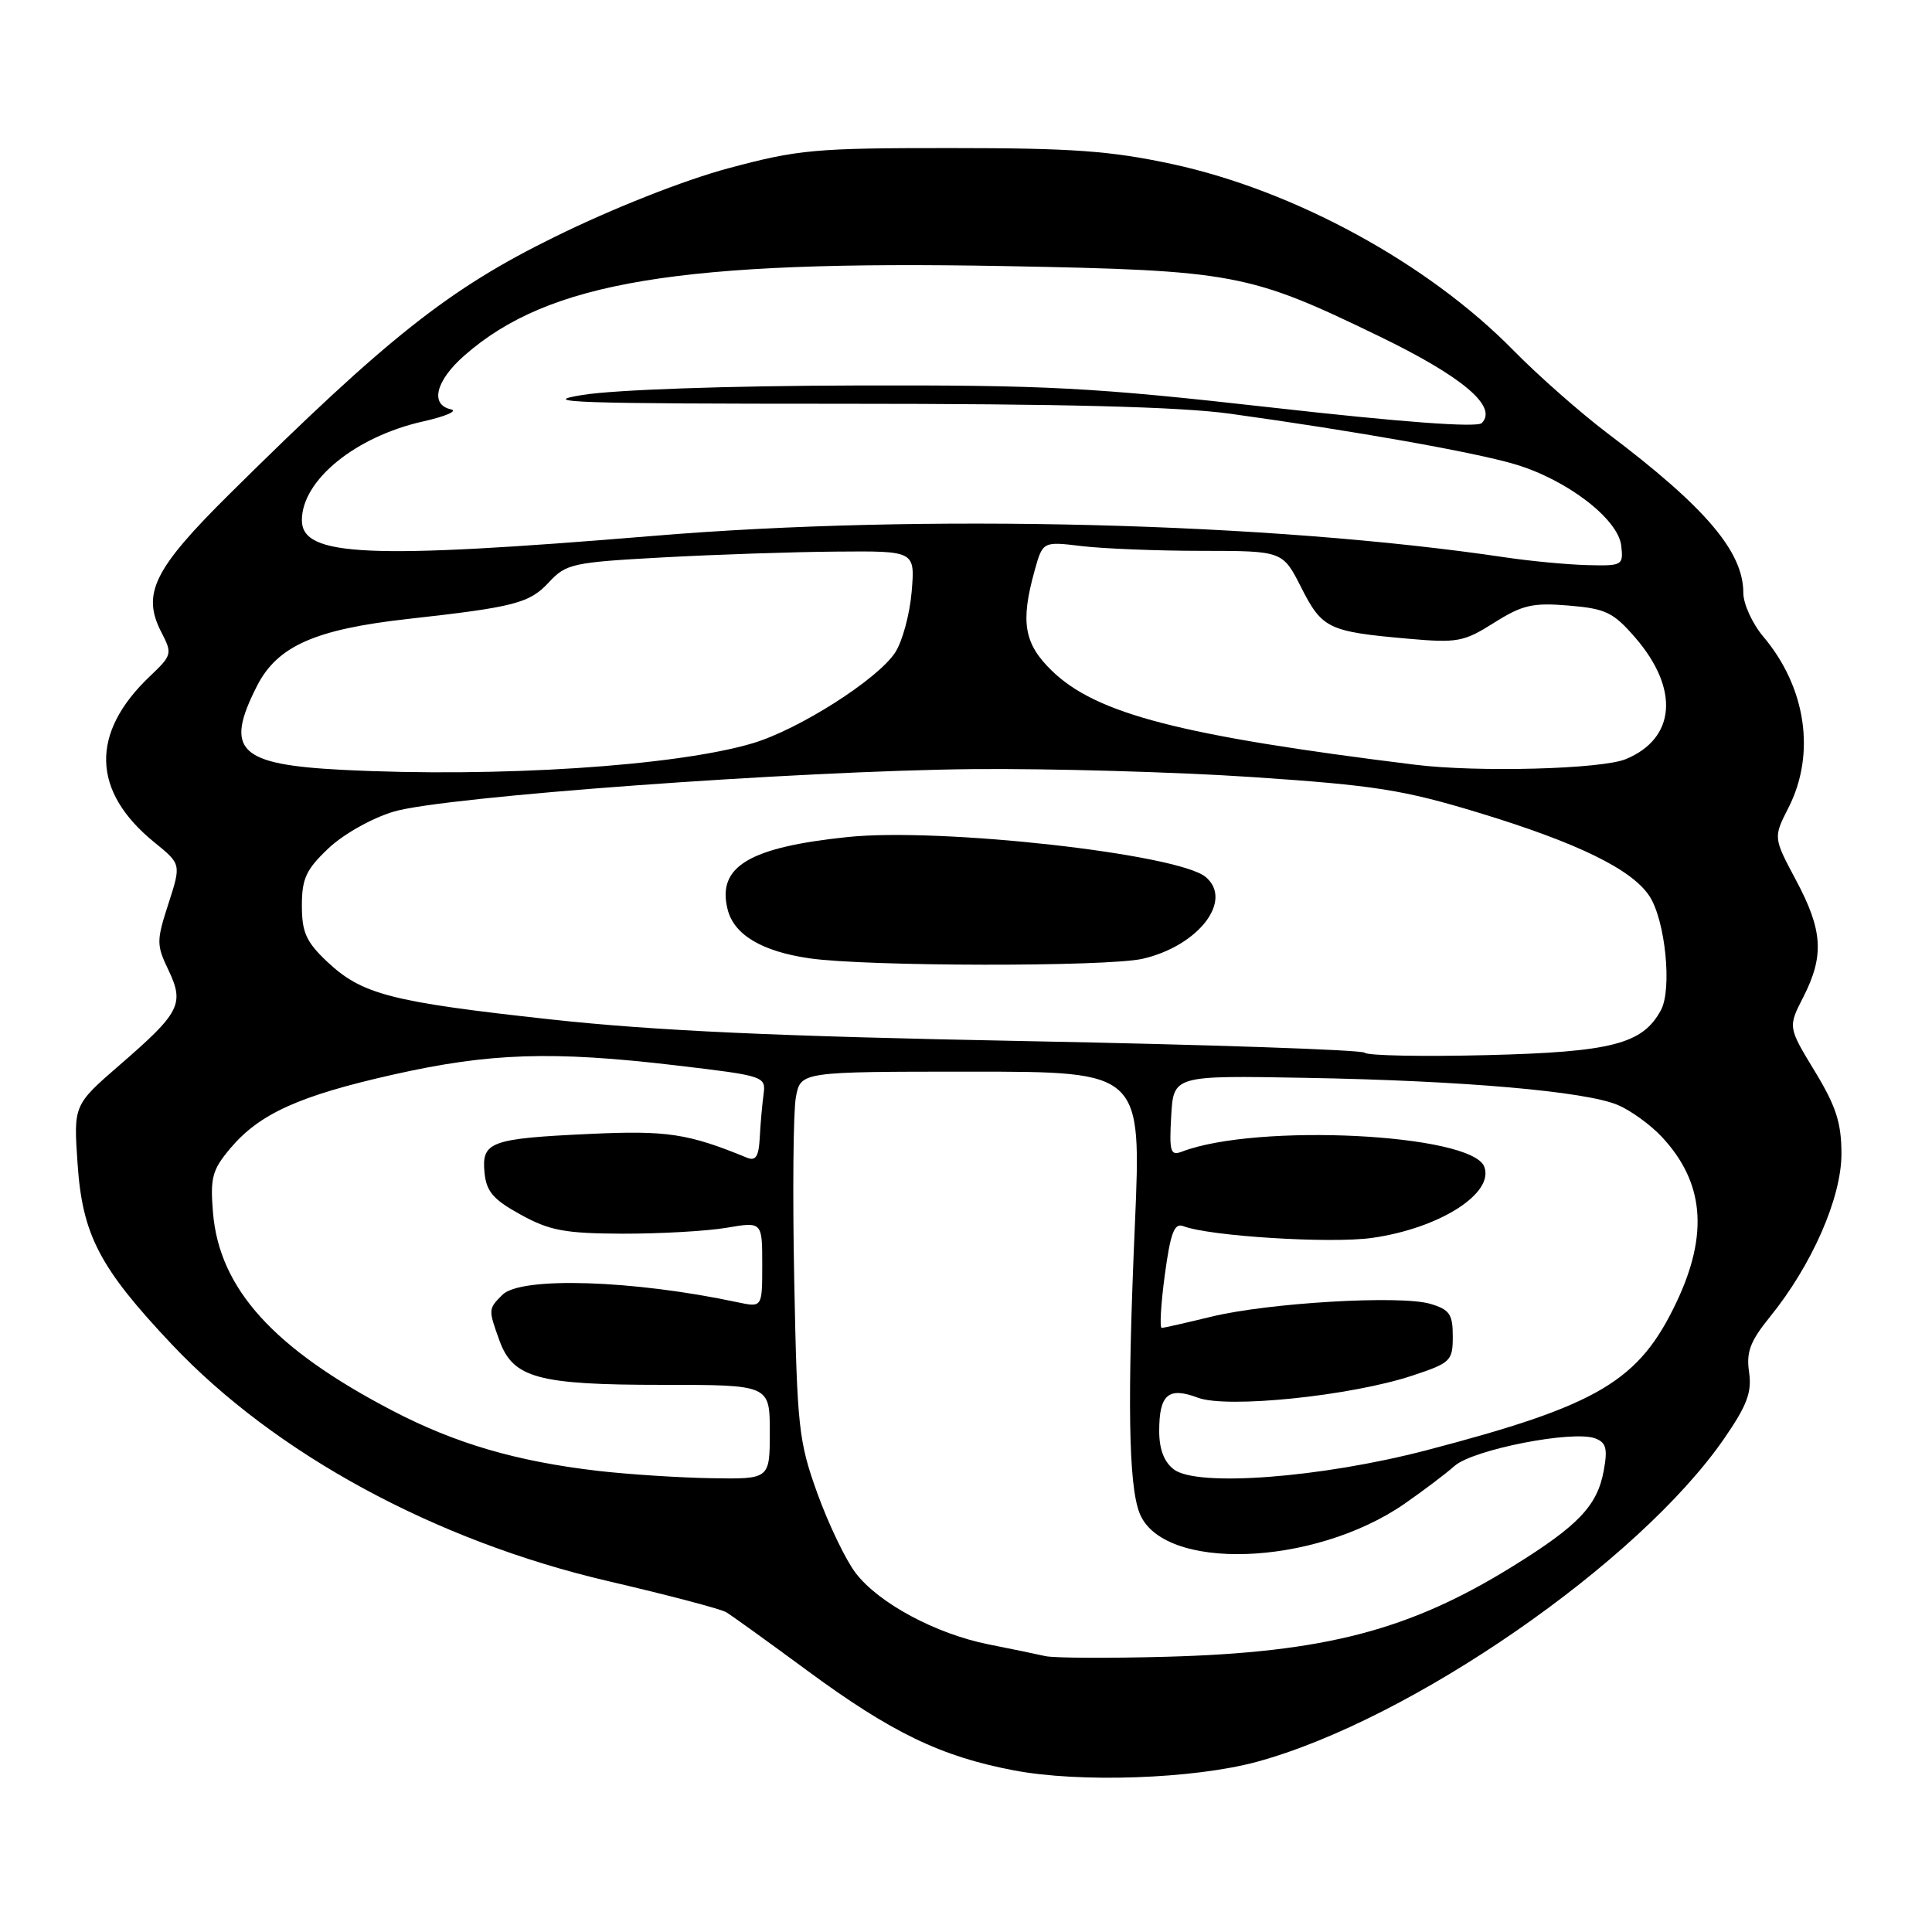 <?xml version="1.0" encoding="UTF-8" standalone="no"?>
<!DOCTYPE svg PUBLIC "-//W3C//DTD SVG 1.1//EN" "http://www.w3.org/Graphics/SVG/1.1/DTD/svg11.dtd" >
<svg xmlns="http://www.w3.org/2000/svg" xmlns:xlink="http://www.w3.org/1999/xlink" version="1.1" viewBox="0 0 256 256">
 <g >
 <path fill="currentColor"
d=" M 166.50 233.46 C 186.93 227.92 217.17 207.01 228.48 190.59 C 231.50 186.21 232.15 184.47 231.76 181.81 C 231.37 179.15 231.91 177.72 234.52 174.50 C 240.08 167.65 244.00 158.72 244.00 152.91 C 244.00 148.78 243.30 146.61 240.46 141.93 C 236.91 136.09 236.91 136.09 238.96 132.09 C 241.74 126.63 241.53 123.27 237.98 116.63 C 234.97 110.98 234.97 110.98 236.98 107.03 C 240.62 99.90 239.33 91.09 233.65 84.36 C 232.19 82.63 231.00 80.02 231.00 78.56 C 231.00 73.09 226.00 67.22 213.00 57.41 C 209.43 54.71 203.80 49.75 200.50 46.39 C 189.22 34.90 171.56 25.26 155.37 21.75 C 147.19 19.99 142.15 19.62 126.00 19.62 C 107.97 19.61 105.75 19.82 96.50 22.30 C 90.56 23.90 81.22 27.59 73.48 31.40 C 59.51 38.26 51.39 44.68 30.38 65.49 C 20.36 75.42 18.75 78.69 21.39 83.79 C 22.85 86.61 22.80 86.82 19.86 89.61 C 11.93 97.15 12.14 104.86 20.46 111.62 C 24.01 114.50 24.01 114.50 22.32 119.74 C 20.72 124.67 20.72 125.20 22.32 128.54 C 24.46 133.03 23.87 134.18 15.90 141.08 C 9.74 146.42 9.74 146.42 10.28 154.21 C 10.92 163.65 13.18 167.97 22.75 178.12 C 36.44 192.63 57.65 204.15 80.51 209.49 C 88.46 211.34 95.53 213.20 96.23 213.63 C 96.93 214.05 101.74 217.51 106.92 221.33 C 118.12 229.58 124.66 232.74 134.33 234.58 C 143.07 236.25 158.13 235.72 166.50 233.46 Z  M 138.50 219.44 C 137.40 219.19 134.03 218.49 131.00 217.89 C 123.99 216.49 116.43 212.43 113.37 208.42 C 112.05 206.69 109.78 201.95 108.31 197.89 C 105.82 190.98 105.62 189.15 105.24 169.63 C 105.01 158.15 105.11 147.24 105.46 145.38 C 106.09 142.00 106.09 142.00 128.67 142.00 C 151.25 142.00 151.25 142.00 150.38 162.25 C 149.36 185.62 149.54 196.65 150.97 200.43 C 153.95 208.27 174.05 207.60 186.10 199.26 C 188.52 197.58 191.51 195.33 192.74 194.24 C 195.23 192.06 208.47 189.47 211.39 190.60 C 212.83 191.15 213.04 191.97 212.50 194.89 C 211.65 199.51 209.16 202.14 200.50 207.51 C 186.80 216.02 175.54 218.96 154.50 219.53 C 146.80 219.74 139.60 219.70 138.50 219.44 Z  M 79.25 194.90 C 68.43 193.64 60.36 191.28 52.00 186.92 C 36.25 178.71 29.06 170.77 28.22 160.66 C 27.84 156.05 28.12 155.01 30.52 152.16 C 34.38 147.58 39.62 145.20 52.10 142.39 C 64.89 139.51 73.18 139.24 89.50 141.16 C 101.35 142.56 101.50 142.61 101.17 145.04 C 100.99 146.39 100.76 148.97 100.67 150.76 C 100.54 153.23 100.14 153.87 99.00 153.41 C 91.19 150.20 88.39 149.77 78.16 150.25 C 64.97 150.86 63.80 151.29 64.20 155.37 C 64.44 157.88 65.35 158.95 69.00 160.95 C 72.83 163.06 74.84 163.44 82.50 163.47 C 87.45 163.48 93.64 163.13 96.25 162.69 C 101.00 161.88 101.00 161.88 101.00 167.56 C 101.00 173.25 101.00 173.25 97.75 172.56 C 83.90 169.60 69.01 169.13 66.57 171.57 C 64.69 173.45 64.69 173.49 66.18 177.63 C 67.98 182.60 71.28 183.50 87.75 183.50 C 102.00 183.50 102.00 183.50 102.00 189.75 C 102.00 196.00 102.00 196.00 94.25 195.87 C 89.99 195.80 83.24 195.36 79.25 194.90 Z  M 155.55 194.71 C 154.25 193.73 153.60 192.03 153.60 189.62 C 153.60 184.77 154.81 183.73 158.72 185.20 C 162.60 186.66 179.02 184.97 187.16 182.27 C 192.23 180.59 192.50 180.33 192.50 177.07 C 192.50 174.13 192.08 173.52 189.50 172.76 C 185.54 171.60 168.07 172.62 160.50 174.47 C 157.20 175.27 154.25 175.94 153.94 175.96 C 153.64 175.98 153.82 172.83 154.34 168.95 C 155.10 163.34 155.60 162.02 156.79 162.47 C 160.27 163.81 176.31 164.80 181.80 164.03 C 190.72 162.77 198.03 158.13 196.67 154.59 C 195.00 150.22 166.50 148.80 156.61 152.60 C 155.09 153.18 154.92 152.63 155.19 147.88 C 155.50 142.50 155.50 142.50 173.00 142.82 C 193.94 143.19 210.16 144.61 214.40 146.43 C 216.11 147.16 218.71 149.05 220.19 150.63 C 225.80 156.63 226.42 163.50 222.16 172.51 C 217.18 183.03 211.83 186.20 189.00 192.17 C 175.05 195.81 158.64 197.06 155.55 194.71 Z  M 180.82 139.49 C 180.44 139.11 160.19 138.42 135.82 137.95 C 102.95 137.32 86.72 136.58 73.00 135.08 C 51.77 132.76 47.96 131.77 43.34 127.42 C 40.57 124.80 40.00 123.54 40.00 120.00 C 40.00 116.41 40.56 115.21 43.54 112.39 C 45.54 110.51 49.32 108.39 52.18 107.54 C 58.88 105.55 105.49 102.14 129.00 101.91 C 139.18 101.82 155.82 102.29 166.00 102.97 C 182.19 104.06 185.94 104.65 196.00 107.71 C 209.07 111.69 216.24 115.20 218.56 118.74 C 220.66 121.94 221.58 131.04 220.09 133.83 C 217.68 138.34 213.58 139.40 197.00 139.81 C 188.47 140.02 181.19 139.88 180.82 139.49 Z  M 151.42 127.04 C 158.82 125.33 163.46 119.29 159.75 116.20 C 156.06 113.14 124.63 109.63 112.33 110.91 C 99.24 112.27 94.99 114.83 96.41 120.49 C 97.25 123.86 100.93 126.06 107.24 126.98 C 114.76 128.08 146.76 128.12 151.42 127.04 Z  M 45.40 102.01 C 31.60 101.31 29.70 99.44 34.06 90.88 C 36.75 85.60 41.78 83.38 54.08 82.01 C 68.26 80.43 70.16 79.93 72.76 77.13 C 75.01 74.70 75.91 74.51 87.82 73.86 C 94.80 73.48 105.17 73.13 110.87 73.09 C 121.25 73.00 121.25 73.00 120.80 78.41 C 120.55 81.38 119.57 85.01 118.61 86.47 C 116.28 90.03 105.83 96.68 99.72 98.49 C 89.53 101.52 65.91 103.05 45.40 102.01 Z  M 187.50 101.33 C 156.39 97.48 145.28 94.60 139.38 88.88 C 135.69 85.30 135.19 82.45 137.09 75.62 C 138.17 71.74 138.17 71.74 143.33 72.36 C 146.17 72.70 153.33 72.99 159.23 72.99 C 169.97 73.00 169.97 73.00 172.43 77.87 C 175.19 83.30 176.02 83.70 186.56 84.63 C 193.10 85.21 193.95 85.06 197.97 82.52 C 201.71 80.16 203.08 79.84 207.86 80.24 C 212.77 80.65 213.77 81.13 216.68 84.49 C 222.55 91.28 222.05 97.83 215.45 100.58 C 212.26 101.92 195.79 102.36 187.50 101.33 Z  M 199.50 73.86 C 168.26 69.21 122.22 68.04 86.55 71.01 C 48.73 74.14 40.00 73.76 40.00 68.93 C 40.00 63.63 47.10 57.85 56.07 55.84 C 59.06 55.17 60.71 54.45 59.75 54.24 C 56.94 53.62 57.73 50.45 61.53 47.11 C 72.69 37.31 90.03 34.45 133.23 35.26 C 163.53 35.83 165.50 36.20 182.71 44.54 C 193.79 49.90 198.51 53.89 196.34 56.06 C 195.72 56.68 185.73 55.94 168.61 54.01 C 144.70 51.32 138.78 51.01 113.17 51.08 C 96.43 51.12 81.47 51.64 77.21 52.33 C 71.02 53.32 76.25 53.50 111.71 53.50 C 140.83 53.50 156.38 53.90 163.00 54.82 C 179.61 57.12 195.36 59.92 200.72 61.51 C 207.61 63.55 214.40 68.75 214.82 72.29 C 215.12 74.92 214.99 75.00 210.32 74.88 C 207.67 74.81 202.80 74.35 199.50 73.86 Z "/>
</g>
</svg>